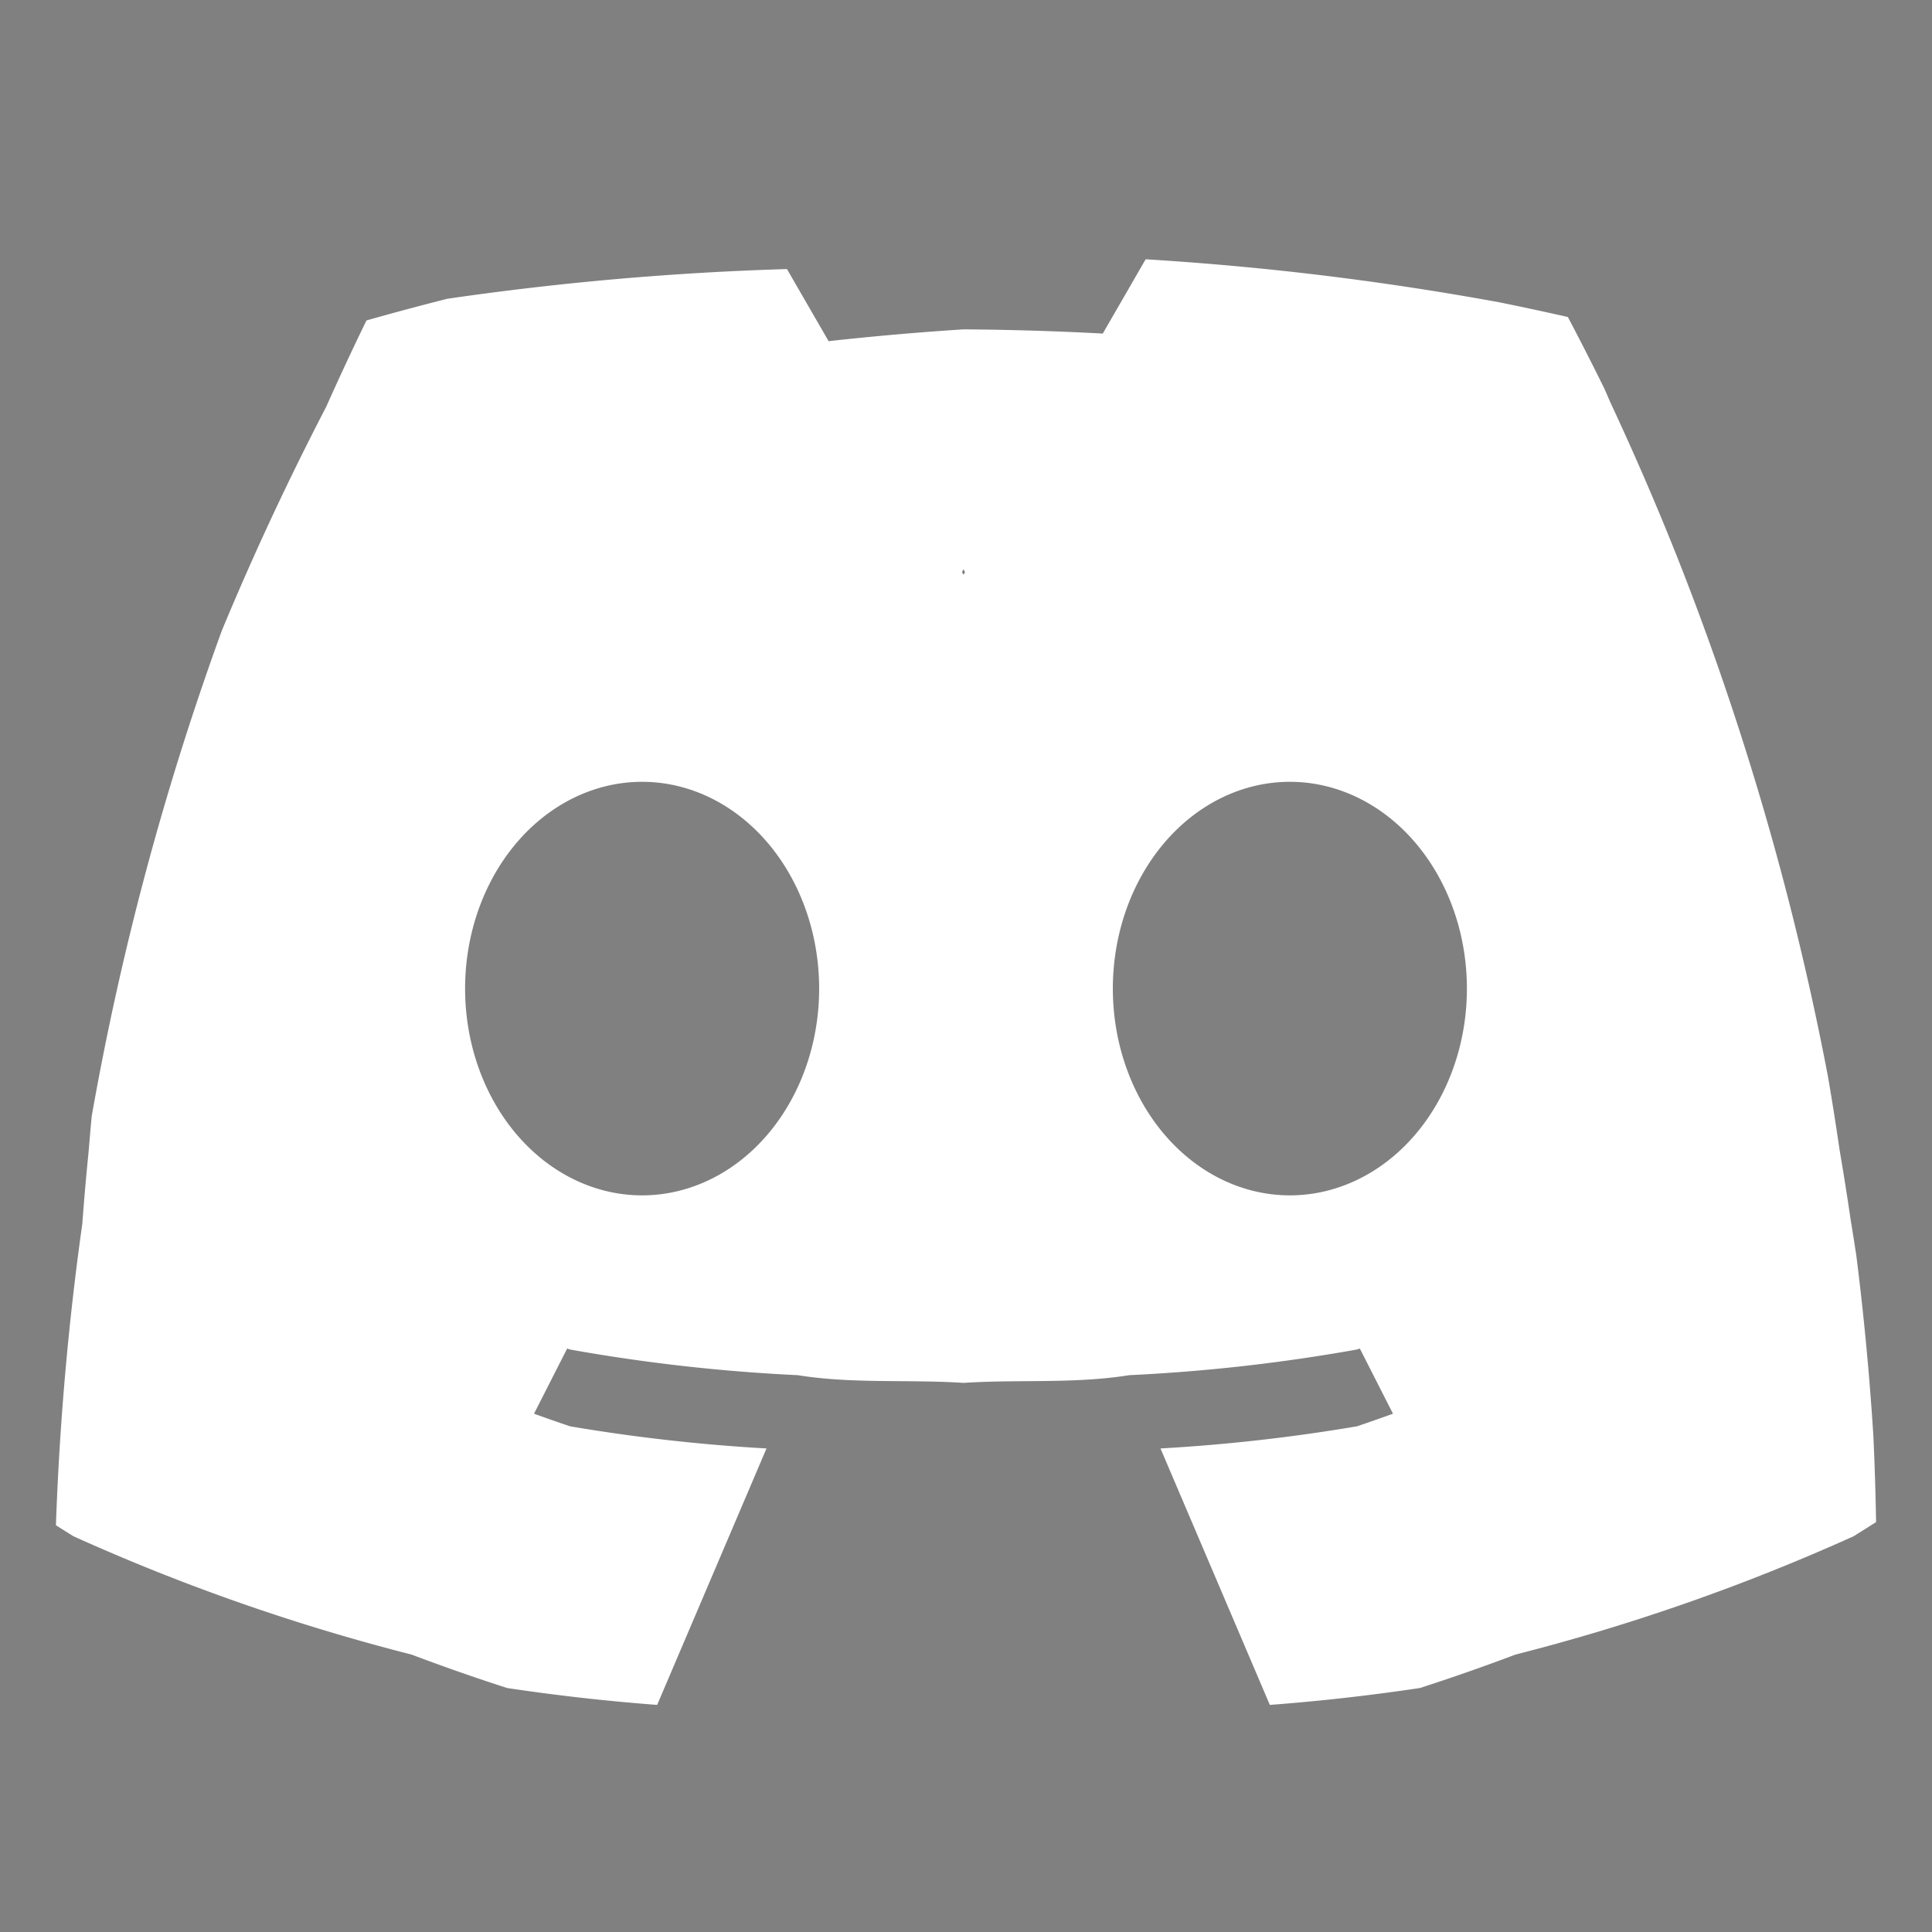<?xml version="1.0" encoding="UTF-8" standalone="no"?>
<svg
   width="1200"
   height="1200"
   viewBox="0 0 317.5 317.5"
   version="1.1"
   id="svg8"
   inkscape:version="1.3 (0e150ed6c4, 2023-07-21)"
   sodipodi:docname="discord.svg"
   inkscape:export-filename="..\png72\discord.png"
   inkscape:export-xdpi="5.7600002"
   inkscape:export-ydpi="5.7600002"
   xmlns:inkscape="http://www.inkscape.org/namespaces/inkscape"
   xmlns:sodipodi="http://sodipodi.sourceforge.net/DTD/sodipodi-0.dtd"
   xmlns="http://www.w3.org/2000/svg"
   xmlns:svg="http://www.w3.org/2000/svg"
   xmlns:rdf="http://www.w3.org/1999/02/22-rdf-syntax-ns#"
   xmlns:cc="http://creativecommons.org/ns#"
   xmlns:dc="http://purl.org/dc/elements/1.1/">
  <rect x="0" y="0" width="317.5" height="317.5" fill="#808080" stroke="none"/>
  <defs
     id="defs2" />
  <sodipodi:namedview
     id="base"
     pagecolor="#dedede"
     bordercolor="#666666"
     borderopacity="1.0"
     inkscape:pageopacity="0.0"
     inkscape:pageshadow="2"
     inkscape:zoom="0.5"
     inkscape:cx="688"
     inkscape:cy="586"
     inkscape:document-units="px"
     inkscape:current-layer="layer1"
     inkscape:document-rotation="0"
     showgrid="false"
     units="px"
     inkscape:showpageshadow="2"
     inkscape:pagecheckerboard="0"
     inkscape:deskcolor="#d1d1d1"
     inkscape:window-width="1920"
     inkscape:window-height="1051"
     inkscape:window-x="-9"
     inkscape:window-y="-9"
     inkscape:window-maximized="1">
    <inkscape:grid
       type="xygrid"
       id="grid833"
       empspacing="4"
       spacingx="6.615"
       spacingy="6.615"
       originx="0"
       originy="0"
       units="px"
       visible="false" />
  </sodipodi:namedview>
  <g
     inkscape:label="Layer 1"
     inkscape:groupmode="layer"
     id="layer1">
    <circle
       style="fill:none;stroke:#000000;stroke-width:2.646;stroke-linecap:round;stroke-dasharray:none"
       id="path7"
       cx="910.92"
       cy="-89.868"
       r="393.471" />
    <circle
       style="fill:none;stroke:#000000;stroke-width:2.646;stroke-linecap:round;stroke-dasharray:none"
       id="circle7"
       cx="1448.044"
       cy="-89.868"
       r="393.471" />
    <circle
       style="fill:none;stroke:#000000;stroke-width:2.646;stroke-linecap:round;stroke-dasharray:none"
       id="circle8"
       cx="1179.484"
       cy="129.685"
       r="405.56" />
    <circle
       style="fill:none;stroke:#000000;stroke-width:2.646;stroke-linecap:round;stroke-dasharray:none"
       id="circle9"
       cx="1179.484"
       cy="140.018"
       r="405.56" />
    <circle
       style="fill:none;stroke:#000000;stroke-width:2.646;stroke-linecap:round;stroke-dasharray:none"
       id="circle10"
       cx="1179.484"
       cy="-353.006"
       r="279.836" />
    <circle
       style="fill:none;stroke:#000000;stroke-width:2.646;stroke-linecap:round;stroke-dasharray:none"
       id="circle11"
       cx="1179.484"
       cy="-351.046"
       r="241.207" />
    <path
       sodipodi:type="star"
       style="fill:none;stroke:#000000;stroke-width:2.646;stroke-linecap:round;stroke-dasharray:none"
       id="path11"
       inkscape:flatsided="true"
       sodipodi:sides="3"
       sodipodi:cx="1144.9827"
       sodipodi:cy="-493.91406"
       sodipodi:r1="101.834"
       sodipodi:r2="50.917"
       sodipodi:arg1="0.52359878"
       sodipodi:arg2="1.5707963"
       inkscape:rounded="0"
       inkscape:randomized="0"
       d="m 1233.174,-442.997 -176.382,0 88.191,-152.751 z"
       inkscape:transform-center-x="-5.3992018e-05"
       inkscape:transform-center-y="25.458493"
       transform="rotate(180,1162.234,-413.903)" />
    <path
       sodipodi:type="star"
       style="fill:none;stroke:#000000;stroke-width:2.274;stroke-linecap:round;stroke-dasharray:none"
       id="path12"
       inkscape:flatsided="true"
       sodipodi:sides="3"
       sodipodi:cx="1144.9827"
       sodipodi:cy="-493.91406"
       sodipodi:r1="101.834"
       sodipodi:r2="50.917"
       sodipodi:arg1="0.52359878"
       sodipodi:arg2="1.5707963"
       inkscape:rounded="0"
       inkscape:randomized="0"
       d="m 1233.174,-442.997 -176.382,0 88.191,-152.751 z"
       inkscape:transform-center-x="5.4424978e-05"
       inkscape:transform-center-y="-34.474474"
       transform="matrix(1,0,0,1.354,34.502,630.829)" />
    <path
       sodipodi:type="star"
       style="fill:none;stroke:#000000;stroke-width:1.631;stroke-linecap:round;stroke-dasharray:none"
       id="path13"
       inkscape:flatsided="true"
       sodipodi:sides="3"
       sodipodi:cx="1144.9827"
       sodipodi:cy="-493.91406"
       sodipodi:r1="101.834"
       sodipodi:r2="50.917"
       sodipodi:arg1="0.52359878"
       sodipodi:arg2="1.5707963"
       inkscape:rounded="0"
       inkscape:randomized="0"
       d="m 1233.174,-442.997 -176.382,0 88.191,-152.751 z"
       inkscape:transform-center-x="9.0482964e-05"
       inkscape:transform-center-y="-44.014083"
       transform="matrix(1.523,0,0,1.729,-564.135,797.144)" />
    <circle
       style="fill:none;stroke:#000000;stroke-width:2.646;stroke-linecap:round;stroke-dasharray:none"
       id="circle13"
       cx="1179.484"
       cy="-361.523"
       r="241.207" />
    <path
       id="path32"
       style="fill:#ffffff;stroke:none;stroke-width:2.646;stroke-linecap:round"
       d="m 188.274,42.61 -7.048,12.207 a 488.528,488.528 0 0 0 -22.889,-0.691 488.528,488.528 0 0 0 -22.167,1.94 l -6.841,-11.849 a 488.528,488.528 0 0 0 -55.824,4.884 488.528,488.528 0 0 0 -13.281,3.559 473.967,473.967 0 0 0 -6.633,14.224 473.967,473.967 0 0 0 -17.136,36.748 473.967,473.967 0 0 0 -21.383,79.803 473.967,473.967 0 0 0 -0.502,5.731 473.967,473.967 0 0 0 -1.046,11.962 473.967,473.967 0 0 0 -4.333,49.527 337.085,337.085 0 0 0 2.891,1.816 337.085,337.085 0 0 0 55.547,19.437 337.085,337.085 0 0 0 15.7,5.493 337.085,337.085 0 0 0 24.667,2.779 l 17.969,-42.146 a 290.553,290.553 0 0 1 -32.281,-3.637 290.553,290.553 0 0 1 -5.924,-2.073 l 5.449,-10.714 a 290.553,290.553 0 0 0 0.476,0.167 290.553,290.553 0 0 0 37.416,4.216 c 9.026,1.451 18.115,0.672 27.238,1.266 9.123,-0.594 18.213,0.184 27.239,-1.267 a 290.553,290.553 0 0 0 37.415,-4.215 290.553,290.553 0 0 0 0.476,-0.166 l 5.449,10.714 a 290.553,290.553 0 0 1 -5.924,2.073 290.553,290.553 0 0 1 -32.281,3.637 l 17.969,42.146 a 337.085,337.085 0 0 0 24.666,-2.779 337.085,337.085 0 0 0 15.7,-5.493 337.085,337.085 0 0 0 55.548,-19.437 337.085,337.085 0 0 0 3.714,-2.334 473.967,473.967 0 0 0 -0.445,-14.16 473.967,473.967 0 0 0 -2.802,-29.643 473.967,473.967 0 0 0 -0.923,-5.826 473.967,473.967 0 0 0 -1.818,-11.478 473.967,473.967 0 0 0 -1.917,-12.105 473.967,473.967 0 0 0 -6.495,-29.058 473.967,473.967 0 0 0 -8.307,-28.593 A 473.967,473.967 0 0 0 275.515,91.26 473.967,473.967 0 0 0 264.599,66.036 473.967,473.967 0 0 0 263.69,63.933 473.967,473.967 0 0 0 257.66,52.099 488.528,488.528 0 0 0 246.398,49.681 488.528,488.528 0 0 0 217.224,45.241 488.528,488.528 0 0 0 188.274,42.61 Z m -29.936,50.932 0.249,0.489 -0.248,0.43 -0.249,-0.431 z m -52.813,34.939 a 29.092,33.981 0 0 1 29.092,33.981 29.092,33.981 0 0 1 -29.092,33.981 29.092,33.981 0 0 1 -29.092,-33.981 29.092,33.981 0 0 1 29.092,-33.981 z m 106.45,0 a 29.092,33.981 0 0 1 29.092,33.981 29.092,33.981 0 0 1 -29.092,33.981 29.092,33.981 0 0 1 -29.092,-33.981 29.092,33.981 0 0 1 29.092,-33.981 z" />
  </g>
</svg>
